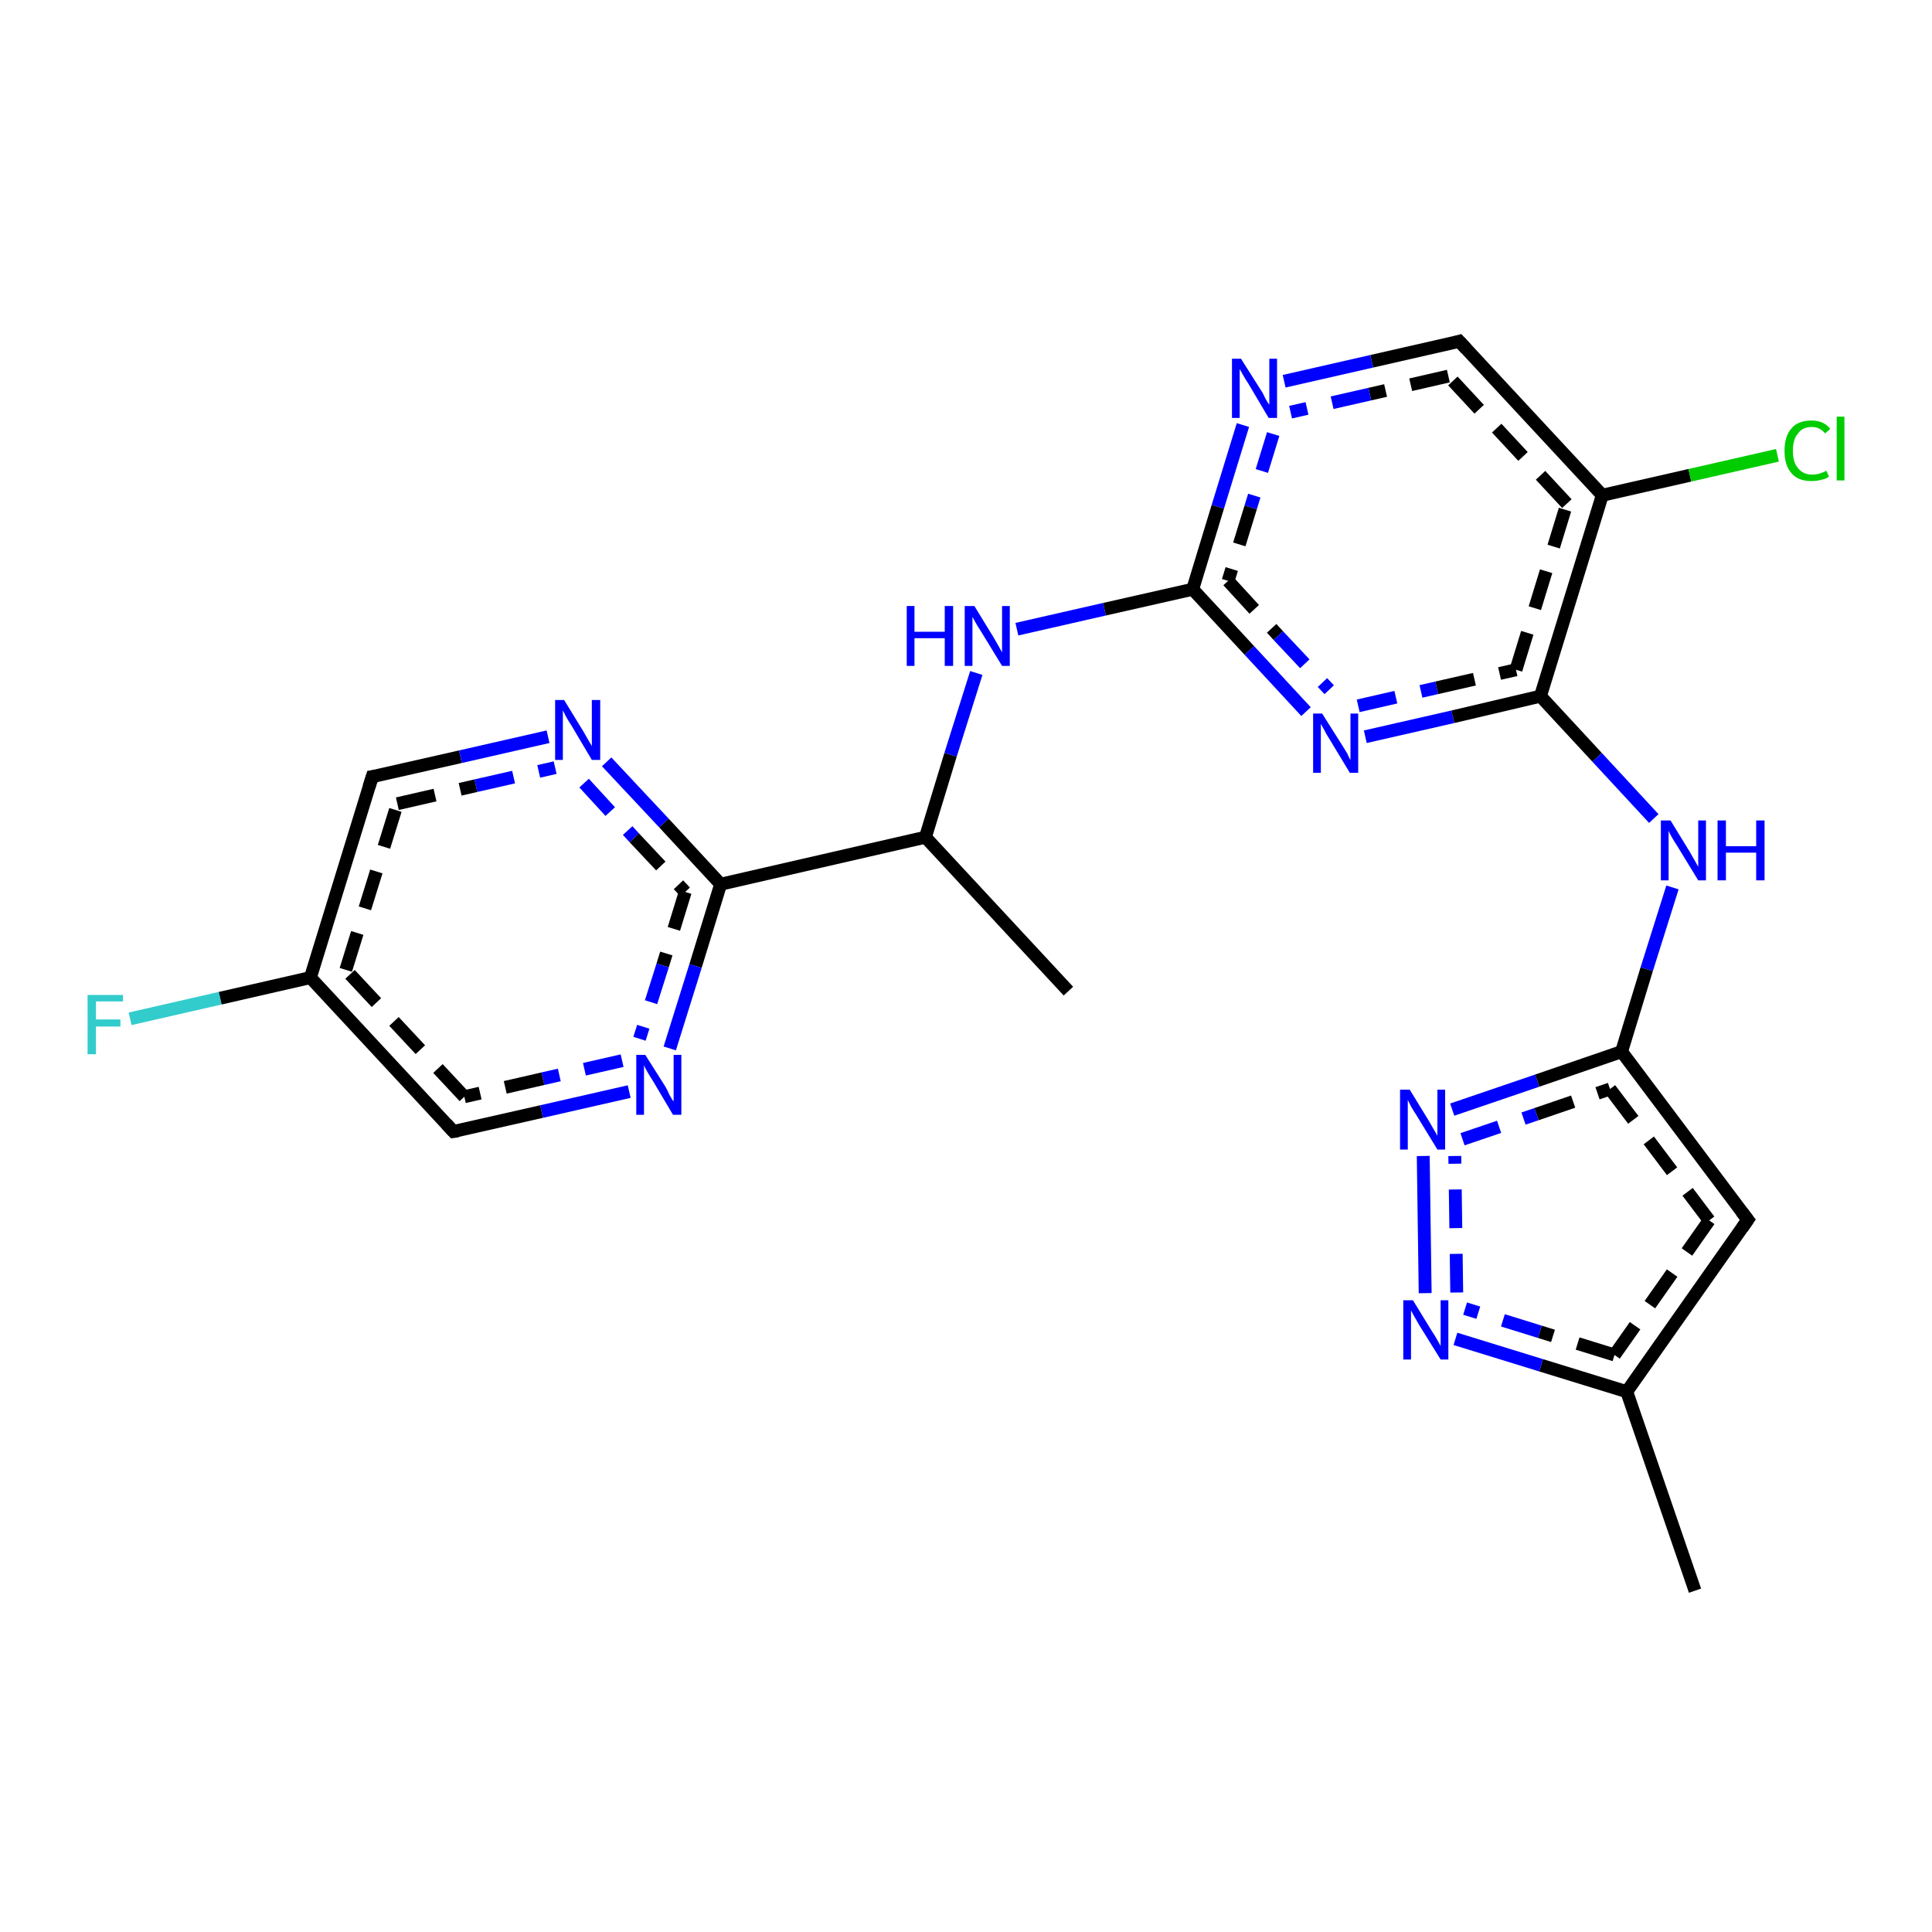 <?xml version='1.0' encoding='iso-8859-1'?>
<svg version='1.1' baseProfile='full'
              xmlns='http://www.w3.org/2000/svg'
                      xmlns:rdkit='http://www.rdkit.org/xml'
                      xmlns:xlink='http://www.w3.org/1999/xlink'
                  xml:space='preserve'
width='300px' height='300px' viewBox='0 0 300 300'>
<!-- END OF HEADER -->
<rect style='opacity:1.0;fill:#FFFFFF;stroke:none' width='300.0' height='300.0' x='0.0' y='0.0'> </rect>
<path class='bond-0 atom-0 atom-1' d='M 20.2,158.2 L 34.2,155.0' style='fill:none;fill-rule:evenodd;stroke:#33CCCC;stroke-width:2.0px;stroke-linecap:butt;stroke-linejoin:miter;stroke-opacity:1' />
<path class='bond-0 atom-0 atom-1' d='M 34.2,155.0 L 48.2,151.8' style='fill:none;fill-rule:evenodd;stroke:#000000;stroke-width:2.0px;stroke-linecap:butt;stroke-linejoin:miter;stroke-opacity:1' />
<path class='bond-1 atom-1 atom-2' d='M 48.2,151.8 L 57.8,120.6' style='fill:none;fill-rule:evenodd;stroke:#000000;stroke-width:2.0px;stroke-linecap:butt;stroke-linejoin:miter;stroke-opacity:1' />
<path class='bond-1 atom-1 atom-2' d='M 53.7,150.6 L 61.7,124.8' style='fill:none;fill-rule:evenodd;stroke:#000000;stroke-width:2.0px;stroke-linecap:butt;stroke-linejoin:miter;stroke-opacity:1;stroke-dasharray:6,4' />
<path class='bond-2 atom-2 atom-3' d='M 57.8,120.6 L 71.5,117.5' style='fill:none;fill-rule:evenodd;stroke:#000000;stroke-width:2.0px;stroke-linecap:butt;stroke-linejoin:miter;stroke-opacity:1' />
<path class='bond-2 atom-2 atom-3' d='M 71.5,117.5 L 85.1,114.4' style='fill:none;fill-rule:evenodd;stroke:#0000FF;stroke-width:2.0px;stroke-linecap:butt;stroke-linejoin:miter;stroke-opacity:1' />
<path class='bond-2 atom-2 atom-3' d='M 61.7,124.8 L 73.9,122.0' style='fill:none;fill-rule:evenodd;stroke:#000000;stroke-width:2.0px;stroke-linecap:butt;stroke-linejoin:miter;stroke-opacity:1;stroke-dasharray:6,4' />
<path class='bond-2 atom-2 atom-3' d='M 73.9,122.0 L 86.2,119.2' style='fill:none;fill-rule:evenodd;stroke:#0000FF;stroke-width:2.0px;stroke-linecap:butt;stroke-linejoin:miter;stroke-opacity:1;stroke-dasharray:6,4' />
<path class='bond-3 atom-3 atom-4' d='M 94.2,118.3 L 103.1,127.8' style='fill:none;fill-rule:evenodd;stroke:#0000FF;stroke-width:2.0px;stroke-linecap:butt;stroke-linejoin:miter;stroke-opacity:1' />
<path class='bond-3 atom-3 atom-4' d='M 103.1,127.8 L 111.9,137.3' style='fill:none;fill-rule:evenodd;stroke:#000000;stroke-width:2.0px;stroke-linecap:butt;stroke-linejoin:miter;stroke-opacity:1' />
<path class='bond-3 atom-3 atom-4' d='M 90.7,121.6 L 98.5,130.1' style='fill:none;fill-rule:evenodd;stroke:#0000FF;stroke-width:2.0px;stroke-linecap:butt;stroke-linejoin:miter;stroke-opacity:1;stroke-dasharray:6,4' />
<path class='bond-3 atom-3 atom-4' d='M 98.5,130.1 L 106.4,138.5' style='fill:none;fill-rule:evenodd;stroke:#000000;stroke-width:2.0px;stroke-linecap:butt;stroke-linejoin:miter;stroke-opacity:1;stroke-dasharray:6,4' />
<path class='bond-4 atom-4 atom-5' d='M 111.9,137.3 L 108.0,150.0' style='fill:none;fill-rule:evenodd;stroke:#000000;stroke-width:2.0px;stroke-linecap:butt;stroke-linejoin:miter;stroke-opacity:1' />
<path class='bond-4 atom-4 atom-5' d='M 108.0,150.0 L 104.0,162.8' style='fill:none;fill-rule:evenodd;stroke:#0000FF;stroke-width:2.0px;stroke-linecap:butt;stroke-linejoin:miter;stroke-opacity:1' />
<path class='bond-4 atom-4 atom-5' d='M 106.4,138.5 L 102.9,149.9' style='fill:none;fill-rule:evenodd;stroke:#000000;stroke-width:2.0px;stroke-linecap:butt;stroke-linejoin:miter;stroke-opacity:1;stroke-dasharray:6,4' />
<path class='bond-4 atom-4 atom-5' d='M 102.9,149.9 L 99.3,161.3' style='fill:none;fill-rule:evenodd;stroke:#0000FF;stroke-width:2.0px;stroke-linecap:butt;stroke-linejoin:miter;stroke-opacity:1;stroke-dasharray:6,4' />
<path class='bond-5 atom-5 atom-6' d='M 97.7,169.5 L 84.1,172.6' style='fill:none;fill-rule:evenodd;stroke:#0000FF;stroke-width:2.0px;stroke-linecap:butt;stroke-linejoin:miter;stroke-opacity:1' />
<path class='bond-5 atom-5 atom-6' d='M 84.1,172.6 L 70.4,175.7' style='fill:none;fill-rule:evenodd;stroke:#000000;stroke-width:2.0px;stroke-linecap:butt;stroke-linejoin:miter;stroke-opacity:1' />
<path class='bond-5 atom-5 atom-6' d='M 96.6,164.7 L 84.3,167.5' style='fill:none;fill-rule:evenodd;stroke:#0000FF;stroke-width:2.0px;stroke-linecap:butt;stroke-linejoin:miter;stroke-opacity:1;stroke-dasharray:6,4' />
<path class='bond-5 atom-5 atom-6' d='M 84.3,167.5 L 72.1,170.3' style='fill:none;fill-rule:evenodd;stroke:#000000;stroke-width:2.0px;stroke-linecap:butt;stroke-linejoin:miter;stroke-opacity:1;stroke-dasharray:6,4' />
<path class='bond-6 atom-4 atom-7' d='M 111.9,137.3 L 143.7,130.0' style='fill:none;fill-rule:evenodd;stroke:#000000;stroke-width:2.0px;stroke-linecap:butt;stroke-linejoin:miter;stroke-opacity:1' />
<path class='bond-7 atom-7 atom-8' d='M 143.7,130.0 L 147.6,117.2' style='fill:none;fill-rule:evenodd;stroke:#000000;stroke-width:2.0px;stroke-linecap:butt;stroke-linejoin:miter;stroke-opacity:1' />
<path class='bond-7 atom-7 atom-8' d='M 147.6,117.2 L 151.6,104.5' style='fill:none;fill-rule:evenodd;stroke:#0000FF;stroke-width:2.0px;stroke-linecap:butt;stroke-linejoin:miter;stroke-opacity:1' />
<path class='bond-8 atom-8 atom-9' d='M 157.9,97.7 L 171.5,94.6' style='fill:none;fill-rule:evenodd;stroke:#0000FF;stroke-width:2.0px;stroke-linecap:butt;stroke-linejoin:miter;stroke-opacity:1' />
<path class='bond-8 atom-8 atom-9' d='M 171.5,94.6 L 185.2,91.5' style='fill:none;fill-rule:evenodd;stroke:#000000;stroke-width:2.0px;stroke-linecap:butt;stroke-linejoin:miter;stroke-opacity:1' />
<path class='bond-9 atom-9 atom-10' d='M 185.2,91.5 L 194.0,101.0' style='fill:none;fill-rule:evenodd;stroke:#000000;stroke-width:2.0px;stroke-linecap:butt;stroke-linejoin:miter;stroke-opacity:1' />
<path class='bond-9 atom-9 atom-10' d='M 194.0,101.0 L 202.8,110.5' style='fill:none;fill-rule:evenodd;stroke:#0000FF;stroke-width:2.0px;stroke-linecap:butt;stroke-linejoin:miter;stroke-opacity:1' />
<path class='bond-9 atom-9 atom-10' d='M 190.7,90.2 L 198.5,98.7' style='fill:none;fill-rule:evenodd;stroke:#000000;stroke-width:2.0px;stroke-linecap:butt;stroke-linejoin:miter;stroke-opacity:1;stroke-dasharray:6,4' />
<path class='bond-9 atom-9 atom-10' d='M 198.5,98.7 L 206.4,107.1' style='fill:none;fill-rule:evenodd;stroke:#0000FF;stroke-width:2.0px;stroke-linecap:butt;stroke-linejoin:miter;stroke-opacity:1;stroke-dasharray:6,4' />
<path class='bond-10 atom-10 atom-11' d='M 212.0,114.4 L 225.6,111.3' style='fill:none;fill-rule:evenodd;stroke:#0000FF;stroke-width:2.0px;stroke-linecap:butt;stroke-linejoin:miter;stroke-opacity:1' />
<path class='bond-10 atom-10 atom-11' d='M 225.6,111.3 L 239.2,108.1' style='fill:none;fill-rule:evenodd;stroke:#000000;stroke-width:2.0px;stroke-linecap:butt;stroke-linejoin:miter;stroke-opacity:1' />
<path class='bond-10 atom-10 atom-11' d='M 210.9,109.6 L 223.1,106.8' style='fill:none;fill-rule:evenodd;stroke:#0000FF;stroke-width:2.0px;stroke-linecap:butt;stroke-linejoin:miter;stroke-opacity:1;stroke-dasharray:6,4' />
<path class='bond-10 atom-10 atom-11' d='M 223.1,106.8 L 235.4,104.0' style='fill:none;fill-rule:evenodd;stroke:#000000;stroke-width:2.0px;stroke-linecap:butt;stroke-linejoin:miter;stroke-opacity:1;stroke-dasharray:6,4' />
<path class='bond-11 atom-11 atom-12' d='M 239.2,108.1 L 248.0,117.6' style='fill:none;fill-rule:evenodd;stroke:#000000;stroke-width:2.0px;stroke-linecap:butt;stroke-linejoin:miter;stroke-opacity:1' />
<path class='bond-11 atom-11 atom-12' d='M 248.0,117.6 L 256.8,127.1' style='fill:none;fill-rule:evenodd;stroke:#0000FF;stroke-width:2.0px;stroke-linecap:butt;stroke-linejoin:miter;stroke-opacity:1' />
<path class='bond-12 atom-12 atom-13' d='M 259.7,137.8 L 255.7,150.5' style='fill:none;fill-rule:evenodd;stroke:#0000FF;stroke-width:2.0px;stroke-linecap:butt;stroke-linejoin:miter;stroke-opacity:1' />
<path class='bond-12 atom-12 atom-13' d='M 255.7,150.5 L 251.8,163.3' style='fill:none;fill-rule:evenodd;stroke:#000000;stroke-width:2.0px;stroke-linecap:butt;stroke-linejoin:miter;stroke-opacity:1' />
<path class='bond-13 atom-13 atom-14' d='M 251.8,163.3 L 271.4,189.4' style='fill:none;fill-rule:evenodd;stroke:#000000;stroke-width:2.0px;stroke-linecap:butt;stroke-linejoin:miter;stroke-opacity:1' />
<path class='bond-13 atom-13 atom-14' d='M 250.0,169.1 L 265.4,189.5' style='fill:none;fill-rule:evenodd;stroke:#000000;stroke-width:2.0px;stroke-linecap:butt;stroke-linejoin:miter;stroke-opacity:1;stroke-dasharray:6,4' />
<path class='bond-14 atom-14 atom-15' d='M 271.4,189.4 L 252.6,216.1' style='fill:none;fill-rule:evenodd;stroke:#000000;stroke-width:2.0px;stroke-linecap:butt;stroke-linejoin:miter;stroke-opacity:1' />
<path class='bond-14 atom-14 atom-15' d='M 265.4,189.5 L 250.7,210.4' style='fill:none;fill-rule:evenodd;stroke:#000000;stroke-width:2.0px;stroke-linecap:butt;stroke-linejoin:miter;stroke-opacity:1;stroke-dasharray:6,4' />
<path class='bond-15 atom-15 atom-16' d='M 252.6,216.1 L 239.3,212.0' style='fill:none;fill-rule:evenodd;stroke:#000000;stroke-width:2.0px;stroke-linecap:butt;stroke-linejoin:miter;stroke-opacity:1' />
<path class='bond-15 atom-15 atom-16' d='M 239.3,212.0 L 226.0,207.9' style='fill:none;fill-rule:evenodd;stroke:#0000FF;stroke-width:2.0px;stroke-linecap:butt;stroke-linejoin:miter;stroke-opacity:1' />
<path class='bond-15 atom-15 atom-16' d='M 250.7,210.4 L 239.1,206.8' style='fill:none;fill-rule:evenodd;stroke:#000000;stroke-width:2.0px;stroke-linecap:butt;stroke-linejoin:miter;stroke-opacity:1;stroke-dasharray:6,4' />
<path class='bond-15 atom-15 atom-16' d='M 239.1,206.8 L 227.5,203.2' style='fill:none;fill-rule:evenodd;stroke:#0000FF;stroke-width:2.0px;stroke-linecap:butt;stroke-linejoin:miter;stroke-opacity:1;stroke-dasharray:6,4' />
<path class='bond-16 atom-16 atom-17' d='M 221.3,200.8 L 221.0,179.5' style='fill:none;fill-rule:evenodd;stroke:#0000FF;stroke-width:2.0px;stroke-linecap:butt;stroke-linejoin:miter;stroke-opacity:1' />
<path class='bond-16 atom-16 atom-17' d='M 226.2,200.7 L 225.9,179.5' style='fill:none;fill-rule:evenodd;stroke:#0000FF;stroke-width:2.0px;stroke-linecap:butt;stroke-linejoin:miter;stroke-opacity:1;stroke-dasharray:6,4' />
<path class='bond-17 atom-15 atom-18' d='M 252.6,216.1 L 263.2,247.0' style='fill:none;fill-rule:evenodd;stroke:#000000;stroke-width:2.0px;stroke-linecap:butt;stroke-linejoin:miter;stroke-opacity:1' />
<path class='bond-18 atom-11 atom-19' d='M 239.2,108.1 L 248.8,76.9' style='fill:none;fill-rule:evenodd;stroke:#000000;stroke-width:2.0px;stroke-linecap:butt;stroke-linejoin:miter;stroke-opacity:1' />
<path class='bond-18 atom-11 atom-19' d='M 235.4,104.0 L 243.3,78.2' style='fill:none;fill-rule:evenodd;stroke:#000000;stroke-width:2.0px;stroke-linecap:butt;stroke-linejoin:miter;stroke-opacity:1;stroke-dasharray:6,4' />
<path class='bond-19 atom-19 atom-20' d='M 248.8,76.9 L 262.4,73.8' style='fill:none;fill-rule:evenodd;stroke:#000000;stroke-width:2.0px;stroke-linecap:butt;stroke-linejoin:miter;stroke-opacity:1' />
<path class='bond-19 atom-19 atom-20' d='M 262.4,73.8 L 276.0,70.7' style='fill:none;fill-rule:evenodd;stroke:#00CC00;stroke-width:2.0px;stroke-linecap:butt;stroke-linejoin:miter;stroke-opacity:1' />
<path class='bond-20 atom-19 atom-21' d='M 248.8,76.9 L 226.6,53.0' style='fill:none;fill-rule:evenodd;stroke:#000000;stroke-width:2.0px;stroke-linecap:butt;stroke-linejoin:miter;stroke-opacity:1' />
<path class='bond-20 atom-19 atom-21' d='M 243.3,78.2 L 224.9,58.4' style='fill:none;fill-rule:evenodd;stroke:#000000;stroke-width:2.0px;stroke-linecap:butt;stroke-linejoin:miter;stroke-opacity:1;stroke-dasharray:6,4' />
<path class='bond-21 atom-21 atom-22' d='M 226.6,53.0 L 213.0,56.1' style='fill:none;fill-rule:evenodd;stroke:#000000;stroke-width:2.0px;stroke-linecap:butt;stroke-linejoin:miter;stroke-opacity:1' />
<path class='bond-21 atom-21 atom-22' d='M 213.0,56.1 L 199.4,59.2' style='fill:none;fill-rule:evenodd;stroke:#0000FF;stroke-width:2.0px;stroke-linecap:butt;stroke-linejoin:miter;stroke-opacity:1' />
<path class='bond-21 atom-21 atom-22' d='M 224.9,58.4 L 212.7,61.2' style='fill:none;fill-rule:evenodd;stroke:#000000;stroke-width:2.0px;stroke-linecap:butt;stroke-linejoin:miter;stroke-opacity:1;stroke-dasharray:6,4' />
<path class='bond-21 atom-21 atom-22' d='M 212.7,61.2 L 200.4,64.0' style='fill:none;fill-rule:evenodd;stroke:#0000FF;stroke-width:2.0px;stroke-linecap:butt;stroke-linejoin:miter;stroke-opacity:1;stroke-dasharray:6,4' />
<path class='bond-22 atom-7 atom-23' d='M 143.7,130.0 L 165.9,153.9' style='fill:none;fill-rule:evenodd;stroke:#000000;stroke-width:2.0px;stroke-linecap:butt;stroke-linejoin:miter;stroke-opacity:1' />
<path class='bond-23 atom-6 atom-1' d='M 70.4,175.7 L 48.2,151.8' style='fill:none;fill-rule:evenodd;stroke:#000000;stroke-width:2.0px;stroke-linecap:butt;stroke-linejoin:miter;stroke-opacity:1' />
<path class='bond-23 atom-6 atom-1' d='M 72.1,170.3 L 53.7,150.6' style='fill:none;fill-rule:evenodd;stroke:#000000;stroke-width:2.0px;stroke-linecap:butt;stroke-linejoin:miter;stroke-opacity:1;stroke-dasharray:6,4' />
<path class='bond-24 atom-17 atom-13' d='M 225.5,172.3 L 238.7,167.8' style='fill:none;fill-rule:evenodd;stroke:#0000FF;stroke-width:2.0px;stroke-linecap:butt;stroke-linejoin:miter;stroke-opacity:1' />
<path class='bond-24 atom-17 atom-13' d='M 238.7,167.8 L 251.8,163.3' style='fill:none;fill-rule:evenodd;stroke:#000000;stroke-width:2.0px;stroke-linecap:butt;stroke-linejoin:miter;stroke-opacity:1' />
<path class='bond-24 atom-17 atom-13' d='M 227.1,176.9 L 238.6,173.0' style='fill:none;fill-rule:evenodd;stroke:#0000FF;stroke-width:2.0px;stroke-linecap:butt;stroke-linejoin:miter;stroke-opacity:1;stroke-dasharray:6,4' />
<path class='bond-24 atom-17 atom-13' d='M 238.6,173.0 L 250.0,169.1' style='fill:none;fill-rule:evenodd;stroke:#000000;stroke-width:2.0px;stroke-linecap:butt;stroke-linejoin:miter;stroke-opacity:1;stroke-dasharray:6,4' />
<path class='bond-25 atom-22 atom-9' d='M 193.0,66.0 L 189.1,78.7' style='fill:none;fill-rule:evenodd;stroke:#0000FF;stroke-width:2.0px;stroke-linecap:butt;stroke-linejoin:miter;stroke-opacity:1' />
<path class='bond-25 atom-22 atom-9' d='M 189.1,78.7 L 185.2,91.5' style='fill:none;fill-rule:evenodd;stroke:#000000;stroke-width:2.0px;stroke-linecap:butt;stroke-linejoin:miter;stroke-opacity:1' />
<path class='bond-25 atom-22 atom-9' d='M 197.7,67.4 L 194.2,78.8' style='fill:none;fill-rule:evenodd;stroke:#0000FF;stroke-width:2.0px;stroke-linecap:butt;stroke-linejoin:miter;stroke-opacity:1;stroke-dasharray:6,4' />
<path class='bond-25 atom-22 atom-9' d='M 194.2,78.8 L 190.7,90.2' style='fill:none;fill-rule:evenodd;stroke:#000000;stroke-width:2.0px;stroke-linecap:butt;stroke-linejoin:miter;stroke-opacity:1;stroke-dasharray:6,4' />
<path d='M 57.3,122.2 L 57.8,120.6 L 58.5,120.5' style='fill:none;stroke:#000000;stroke-width:2.0px;stroke-linecap:butt;stroke-linejoin:miter;stroke-opacity:1;' />
<path d='M 71.1,175.6 L 70.4,175.7 L 69.3,174.5' style='fill:none;stroke:#000000;stroke-width:2.0px;stroke-linecap:butt;stroke-linejoin:miter;stroke-opacity:1;' />
<path d='M 270.4,188.1 L 271.4,189.4 L 270.5,190.7' style='fill:none;stroke:#000000;stroke-width:2.0px;stroke-linecap:butt;stroke-linejoin:miter;stroke-opacity:1;' />
<path d='M 227.7,54.2 L 226.6,53.0 L 225.9,53.2' style='fill:none;stroke:#000000;stroke-width:2.0px;stroke-linecap:butt;stroke-linejoin:miter;stroke-opacity:1;' />
<path class='atom-0' d='M 13.6 154.5
L 19.1 154.5
L 19.1 155.5
L 14.9 155.5
L 14.9 158.3
L 18.7 158.3
L 18.7 159.4
L 14.9 159.4
L 14.9 163.7
L 13.6 163.7
L 13.6 154.5
' fill='#33CCCC'/>
<path class='atom-3' d='M 87.6 108.7
L 90.6 113.6
Q 90.9 114.1, 91.4 115.0
Q 91.9 115.8, 91.9 115.9
L 91.9 108.7
L 93.2 108.7
L 93.2 118.0
L 91.9 118.0
L 88.7 112.6
Q 88.3 112.0, 87.9 111.3
Q 87.5 110.5, 87.4 110.3
L 87.4 118.0
L 86.2 118.0
L 86.2 108.7
L 87.6 108.7
' fill='#0000FF'/>
<path class='atom-5' d='M 100.2 163.8
L 103.3 168.7
Q 103.6 169.2, 104.0 170.1
Q 104.5 171.0, 104.6 171.0
L 104.6 163.8
L 105.8 163.8
L 105.8 173.1
L 104.5 173.1
L 101.3 167.7
Q 100.9 167.1, 100.5 166.4
Q 100.1 165.7, 100.0 165.4
L 100.0 173.1
L 98.8 173.1
L 98.8 163.8
L 100.2 163.8
' fill='#0000FF'/>
<path class='atom-8' d='M 140.8 94.1
L 142.0 94.1
L 142.0 98.1
L 146.7 98.1
L 146.7 94.1
L 148.0 94.1
L 148.0 103.4
L 146.7 103.4
L 146.7 99.1
L 142.0 99.1
L 142.0 103.4
L 140.8 103.4
L 140.8 94.1
' fill='#0000FF'/>
<path class='atom-8' d='M 151.3 94.1
L 154.3 99.0
Q 154.6 99.5, 155.1 100.4
Q 155.6 101.3, 155.6 101.3
L 155.6 94.1
L 156.8 94.1
L 156.8 103.4
L 155.6 103.4
L 152.3 98.0
Q 151.9 97.4, 151.5 96.7
Q 151.1 96.0, 151.0 95.8
L 151.0 103.4
L 149.8 103.4
L 149.8 94.1
L 151.3 94.1
' fill='#0000FF'/>
<path class='atom-10' d='M 205.3 110.8
L 208.4 115.7
Q 208.7 116.2, 209.2 117.0
Q 209.6 117.9, 209.7 118.0
L 209.7 110.8
L 210.9 110.8
L 210.9 120.0
L 209.6 120.0
L 206.4 114.7
Q 206.0 114.1, 205.6 113.3
Q 205.2 112.6, 205.1 112.4
L 205.1 120.0
L 203.9 120.0
L 203.9 110.8
L 205.3 110.8
' fill='#0000FF'/>
<path class='atom-12' d='M 259.4 127.4
L 262.4 132.3
Q 262.7 132.8, 263.2 133.7
Q 263.7 134.6, 263.7 134.6
L 263.7 127.4
L 264.9 127.4
L 264.9 136.7
L 263.7 136.7
L 260.4 131.3
Q 260.0 130.7, 259.6 130.0
Q 259.2 129.3, 259.1 129.0
L 259.1 136.7
L 257.9 136.7
L 257.9 127.4
L 259.4 127.4
' fill='#0000FF'/>
<path class='atom-12' d='M 266.7 127.4
L 268.0 127.4
L 268.0 131.4
L 272.7 131.4
L 272.7 127.4
L 274.0 127.4
L 274.0 136.7
L 272.7 136.7
L 272.7 132.4
L 268.0 132.4
L 268.0 136.7
L 266.7 136.7
L 266.7 127.4
' fill='#0000FF'/>
<path class='atom-16' d='M 219.4 201.9
L 222.4 206.8
Q 222.7 207.2, 223.2 208.1
Q 223.7 209.0, 223.7 209.0
L 223.7 201.9
L 224.9 201.9
L 224.9 211.1
L 223.7 211.1
L 220.4 205.8
Q 220.0 205.1, 219.6 204.4
Q 219.2 203.7, 219.1 203.5
L 219.1 211.1
L 217.9 211.1
L 217.9 201.9
L 219.4 201.9
' fill='#0000FF'/>
<path class='atom-17' d='M 218.9 169.2
L 221.9 174.1
Q 222.2 174.6, 222.7 175.5
Q 223.2 176.3, 223.2 176.4
L 223.2 169.2
L 224.4 169.2
L 224.4 178.5
L 223.2 178.5
L 219.9 173.1
Q 219.5 172.5, 219.1 171.8
Q 218.7 171.0, 218.6 170.8
L 218.6 178.5
L 217.4 178.5
L 217.4 169.2
L 218.9 169.2
' fill='#0000FF'/>
<path class='atom-20' d='M 277.1 70.0
Q 277.1 67.7, 278.2 66.5
Q 279.2 65.3, 281.3 65.3
Q 283.2 65.3, 284.2 66.6
L 283.4 67.3
Q 282.6 66.3, 281.3 66.3
Q 279.9 66.3, 279.2 67.3
Q 278.4 68.2, 278.4 70.0
Q 278.4 71.8, 279.2 72.7
Q 280.0 73.7, 281.4 73.7
Q 282.5 73.7, 283.6 73.1
L 284.0 74.0
Q 283.5 74.4, 282.8 74.5
Q 282.1 74.7, 281.3 74.7
Q 279.2 74.7, 278.2 73.5
Q 277.1 72.3, 277.1 70.0
' fill='#00CC00'/>
<path class='atom-20' d='M 285.2 64.7
L 286.4 64.7
L 286.4 74.6
L 285.2 74.6
L 285.2 64.7
' fill='#00CC00'/>
<path class='atom-22' d='M 192.7 55.7
L 195.8 60.6
Q 196.1 61.0, 196.5 61.9
Q 197.0 62.8, 197.1 62.8
L 197.1 55.7
L 198.3 55.7
L 198.3 64.9
L 197.0 64.9
L 193.8 59.5
Q 193.4 58.9, 193.0 58.2
Q 192.6 57.5, 192.5 57.3
L 192.5 64.9
L 191.3 64.9
L 191.3 55.7
L 192.7 55.7
' fill='#0000FF'/>
</svg>
